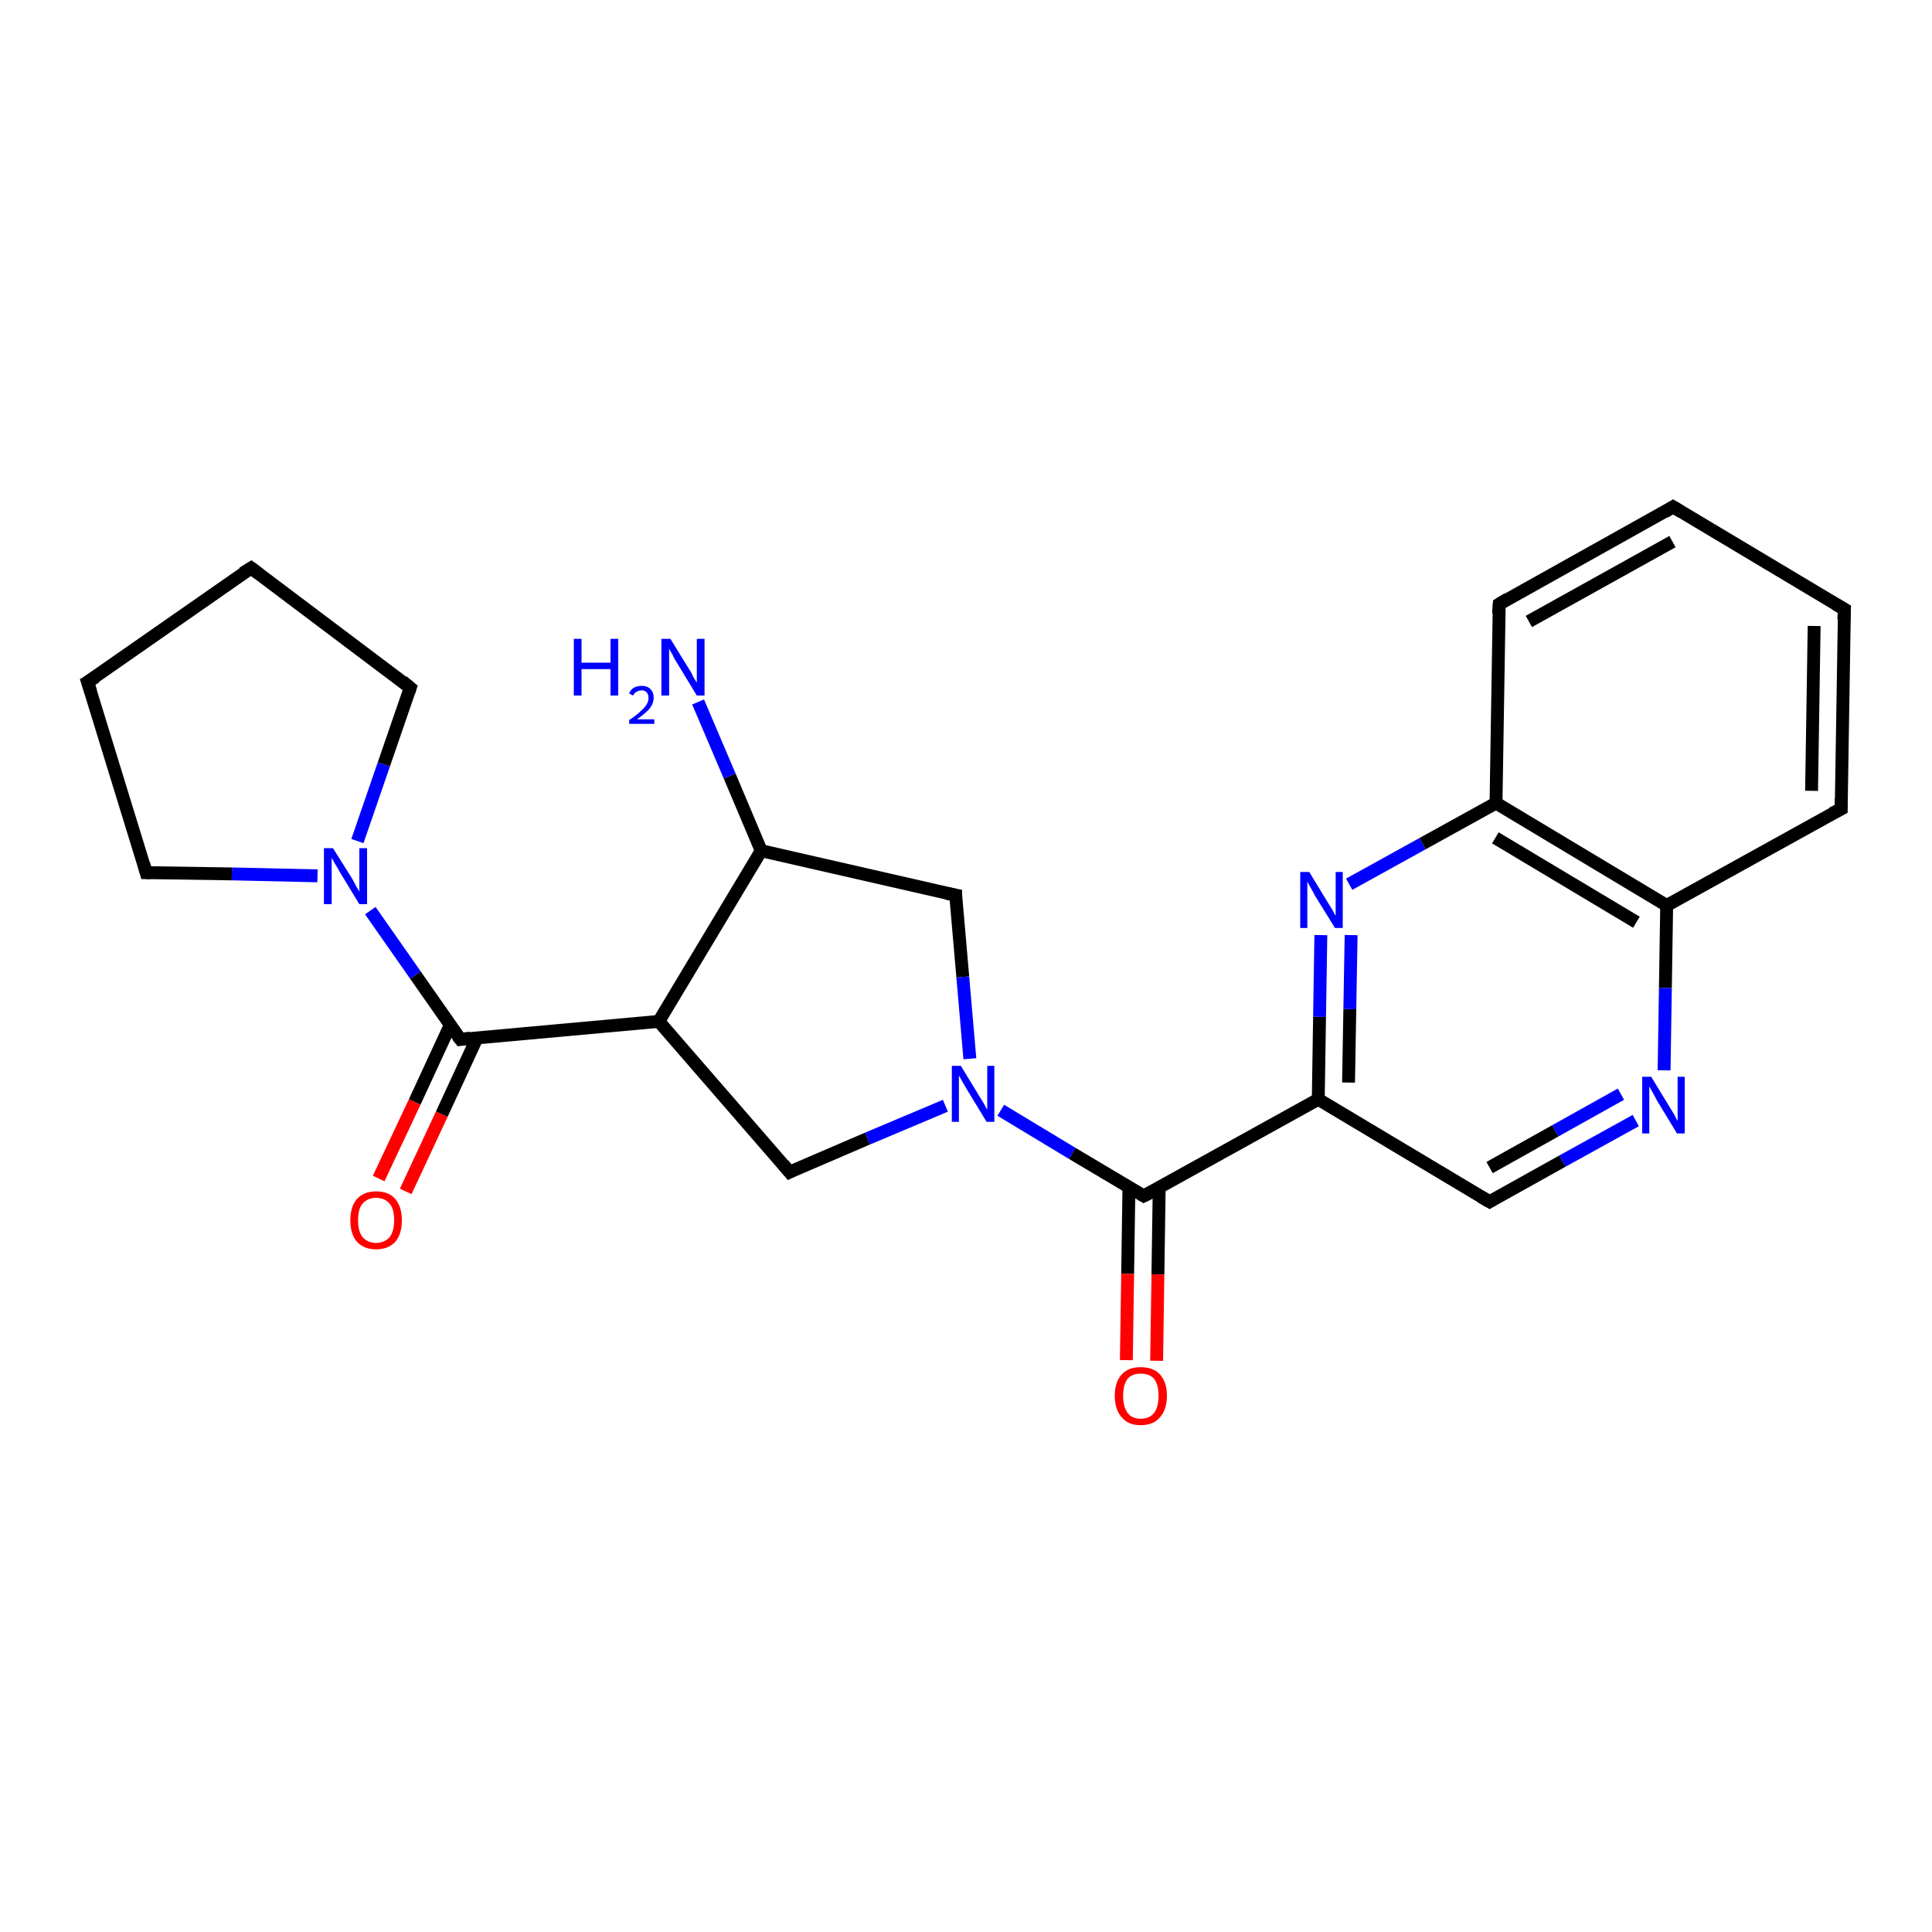 <?xml version='1.0' encoding='iso-8859-1'?>
<svg version='1.1' baseProfile='full'
              xmlns='http://www.w3.org/2000/svg'
                      xmlns:rdkit='http://www.rdkit.org/xml'
                      xmlns:xlink='http://www.w3.org/1999/xlink'
                  xml:space='preserve'
width='300px' height='300px' viewBox='0 0 300 300'>
<!-- END OF HEADER -->
<rect style='opacity:1.0;fill:#FFFFFF;stroke:none' width='300.0' height='300.0' x='0.0' y='0.0'> </rect>
<path class='bond-0 atom-0 atom-1' d='M 58.8,183.0 L 64.4,171.1' style='fill:none;fill-rule:evenodd;stroke:#FF0000;stroke-width:2.0px;stroke-linecap:butt;stroke-linejoin:miter;stroke-opacity:1' />
<path class='bond-0 atom-0 atom-1' d='M 64.4,171.1 L 69.9,159.2' style='fill:none;fill-rule:evenodd;stroke:#000000;stroke-width:2.0px;stroke-linecap:butt;stroke-linejoin:miter;stroke-opacity:1' />
<path class='bond-0 atom-0 atom-1' d='M 63.0,185.0 L 68.6,173.0' style='fill:none;fill-rule:evenodd;stroke:#FF0000;stroke-width:2.0px;stroke-linecap:butt;stroke-linejoin:miter;stroke-opacity:1' />
<path class='bond-0 atom-0 atom-1' d='M 68.6,173.0 L 74.1,161.1' style='fill:none;fill-rule:evenodd;stroke:#000000;stroke-width:2.0px;stroke-linecap:butt;stroke-linejoin:miter;stroke-opacity:1' />
<path class='bond-1 atom-1 atom-2' d='M 71.5,161.4 L 64.5,151.4' style='fill:none;fill-rule:evenodd;stroke:#000000;stroke-width:2.0px;stroke-linecap:butt;stroke-linejoin:miter;stroke-opacity:1' />
<path class='bond-1 atom-1 atom-2' d='M 64.5,151.4 L 57.5,141.4' style='fill:none;fill-rule:evenodd;stroke:#0000FF;stroke-width:2.0px;stroke-linecap:butt;stroke-linejoin:miter;stroke-opacity:1' />
<path class='bond-2 atom-2 atom-3' d='M 49.3,136.0 L 36.0,135.7' style='fill:none;fill-rule:evenodd;stroke:#0000FF;stroke-width:2.0px;stroke-linecap:butt;stroke-linejoin:miter;stroke-opacity:1' />
<path class='bond-2 atom-2 atom-3' d='M 36.0,135.7 L 22.7,135.5' style='fill:none;fill-rule:evenodd;stroke:#000000;stroke-width:2.0px;stroke-linecap:butt;stroke-linejoin:miter;stroke-opacity:1' />
<path class='bond-3 atom-3 atom-4' d='M 22.7,135.5 L 13.6,105.9' style='fill:none;fill-rule:evenodd;stroke:#000000;stroke-width:2.0px;stroke-linecap:butt;stroke-linejoin:miter;stroke-opacity:1' />
<path class='bond-4 atom-4 atom-5' d='M 13.6,105.9 L 39.0,88.2' style='fill:none;fill-rule:evenodd;stroke:#000000;stroke-width:2.0px;stroke-linecap:butt;stroke-linejoin:miter;stroke-opacity:1' />
<path class='bond-5 atom-5 atom-6' d='M 39.0,88.2 L 63.7,106.8' style='fill:none;fill-rule:evenodd;stroke:#000000;stroke-width:2.0px;stroke-linecap:butt;stroke-linejoin:miter;stroke-opacity:1' />
<path class='bond-6 atom-1 atom-7' d='M 71.5,161.4 L 102.3,158.6' style='fill:none;fill-rule:evenodd;stroke:#000000;stroke-width:2.0px;stroke-linecap:butt;stroke-linejoin:miter;stroke-opacity:1' />
<path class='bond-7 atom-7 atom-8' d='M 102.3,158.6 L 118.2,132.1' style='fill:none;fill-rule:evenodd;stroke:#000000;stroke-width:2.0px;stroke-linecap:butt;stroke-linejoin:miter;stroke-opacity:1' />
<path class='bond-8 atom-8 atom-9' d='M 118.2,132.1 L 113.3,120.5' style='fill:none;fill-rule:evenodd;stroke:#000000;stroke-width:2.0px;stroke-linecap:butt;stroke-linejoin:miter;stroke-opacity:1' />
<path class='bond-8 atom-8 atom-9' d='M 113.3,120.5 L 108.4,109.0' style='fill:none;fill-rule:evenodd;stroke:#0000FF;stroke-width:2.0px;stroke-linecap:butt;stroke-linejoin:miter;stroke-opacity:1' />
<path class='bond-9 atom-8 atom-10' d='M 118.2,132.1 L 148.4,139.0' style='fill:none;fill-rule:evenodd;stroke:#000000;stroke-width:2.0px;stroke-linecap:butt;stroke-linejoin:miter;stroke-opacity:1' />
<path class='bond-10 atom-10 atom-11' d='M 148.4,139.0 L 149.5,151.7' style='fill:none;fill-rule:evenodd;stroke:#000000;stroke-width:2.0px;stroke-linecap:butt;stroke-linejoin:miter;stroke-opacity:1' />
<path class='bond-10 atom-10 atom-11' d='M 149.5,151.7 L 150.6,164.4' style='fill:none;fill-rule:evenodd;stroke:#0000FF;stroke-width:2.0px;stroke-linecap:butt;stroke-linejoin:miter;stroke-opacity:1' />
<path class='bond-11 atom-11 atom-12' d='M 155.4,172.4 L 166.5,179.1' style='fill:none;fill-rule:evenodd;stroke:#0000FF;stroke-width:2.0px;stroke-linecap:butt;stroke-linejoin:miter;stroke-opacity:1' />
<path class='bond-11 atom-11 atom-12' d='M 166.5,179.1 L 177.6,185.7' style='fill:none;fill-rule:evenodd;stroke:#000000;stroke-width:2.0px;stroke-linecap:butt;stroke-linejoin:miter;stroke-opacity:1' />
<path class='bond-12 atom-12 atom-13' d='M 175.3,184.4 L 175.1,197.8' style='fill:none;fill-rule:evenodd;stroke:#000000;stroke-width:2.0px;stroke-linecap:butt;stroke-linejoin:miter;stroke-opacity:1' />
<path class='bond-12 atom-12 atom-13' d='M 175.1,197.8 L 174.9,211.2' style='fill:none;fill-rule:evenodd;stroke:#FF0000;stroke-width:2.0px;stroke-linecap:butt;stroke-linejoin:miter;stroke-opacity:1' />
<path class='bond-12 atom-12 atom-13' d='M 180.0,184.4 L 179.8,197.9' style='fill:none;fill-rule:evenodd;stroke:#000000;stroke-width:2.0px;stroke-linecap:butt;stroke-linejoin:miter;stroke-opacity:1' />
<path class='bond-12 atom-12 atom-13' d='M 179.8,197.9 L 179.6,211.3' style='fill:none;fill-rule:evenodd;stroke:#FF0000;stroke-width:2.0px;stroke-linecap:butt;stroke-linejoin:miter;stroke-opacity:1' />
<path class='bond-13 atom-12 atom-14' d='M 177.6,185.7 L 204.7,170.7' style='fill:none;fill-rule:evenodd;stroke:#000000;stroke-width:2.0px;stroke-linecap:butt;stroke-linejoin:miter;stroke-opacity:1' />
<path class='bond-14 atom-14 atom-15' d='M 204.7,170.7 L 204.9,157.9' style='fill:none;fill-rule:evenodd;stroke:#000000;stroke-width:2.0px;stroke-linecap:butt;stroke-linejoin:miter;stroke-opacity:1' />
<path class='bond-14 atom-14 atom-15' d='M 204.9,157.9 L 205.1,145.2' style='fill:none;fill-rule:evenodd;stroke:#0000FF;stroke-width:2.0px;stroke-linecap:butt;stroke-linejoin:miter;stroke-opacity:1' />
<path class='bond-14 atom-14 atom-15' d='M 209.4,168.1 L 209.6,156.7' style='fill:none;fill-rule:evenodd;stroke:#000000;stroke-width:2.0px;stroke-linecap:butt;stroke-linejoin:miter;stroke-opacity:1' />
<path class='bond-14 atom-14 atom-15' d='M 209.6,156.7 L 209.8,145.2' style='fill:none;fill-rule:evenodd;stroke:#0000FF;stroke-width:2.0px;stroke-linecap:butt;stroke-linejoin:miter;stroke-opacity:1' />
<path class='bond-15 atom-15 atom-16' d='M 209.5,137.3 L 220.9,131.0' style='fill:none;fill-rule:evenodd;stroke:#0000FF;stroke-width:2.0px;stroke-linecap:butt;stroke-linejoin:miter;stroke-opacity:1' />
<path class='bond-15 atom-15 atom-16' d='M 220.9,131.0 L 232.3,124.7' style='fill:none;fill-rule:evenodd;stroke:#000000;stroke-width:2.0px;stroke-linecap:butt;stroke-linejoin:miter;stroke-opacity:1' />
<path class='bond-16 atom-16 atom-17' d='M 232.3,124.7 L 258.8,140.6' style='fill:none;fill-rule:evenodd;stroke:#000000;stroke-width:2.0px;stroke-linecap:butt;stroke-linejoin:miter;stroke-opacity:1' />
<path class='bond-16 atom-16 atom-17' d='M 232.2,130.1 L 254.1,143.2' style='fill:none;fill-rule:evenodd;stroke:#000000;stroke-width:2.0px;stroke-linecap:butt;stroke-linejoin:miter;stroke-opacity:1' />
<path class='bond-17 atom-17 atom-18' d='M 258.8,140.6 L 258.6,153.4' style='fill:none;fill-rule:evenodd;stroke:#000000;stroke-width:2.0px;stroke-linecap:butt;stroke-linejoin:miter;stroke-opacity:1' />
<path class='bond-17 atom-17 atom-18' d='M 258.6,153.4 L 258.4,166.2' style='fill:none;fill-rule:evenodd;stroke:#0000FF;stroke-width:2.0px;stroke-linecap:butt;stroke-linejoin:miter;stroke-opacity:1' />
<path class='bond-18 atom-18 atom-19' d='M 254.0,174.0 L 242.6,180.3' style='fill:none;fill-rule:evenodd;stroke:#0000FF;stroke-width:2.0px;stroke-linecap:butt;stroke-linejoin:miter;stroke-opacity:1' />
<path class='bond-18 atom-18 atom-19' d='M 242.6,180.3 L 231.3,186.6' style='fill:none;fill-rule:evenodd;stroke:#000000;stroke-width:2.0px;stroke-linecap:butt;stroke-linejoin:miter;stroke-opacity:1' />
<path class='bond-18 atom-18 atom-19' d='M 251.7,169.9 L 241.5,175.6' style='fill:none;fill-rule:evenodd;stroke:#0000FF;stroke-width:2.0px;stroke-linecap:butt;stroke-linejoin:miter;stroke-opacity:1' />
<path class='bond-18 atom-18 atom-19' d='M 241.5,175.6 L 231.3,181.3' style='fill:none;fill-rule:evenodd;stroke:#000000;stroke-width:2.0px;stroke-linecap:butt;stroke-linejoin:miter;stroke-opacity:1' />
<path class='bond-19 atom-17 atom-20' d='M 258.8,140.6 L 285.9,125.6' style='fill:none;fill-rule:evenodd;stroke:#000000;stroke-width:2.0px;stroke-linecap:butt;stroke-linejoin:miter;stroke-opacity:1' />
<path class='bond-20 atom-20 atom-21' d='M 285.9,125.6 L 286.4,94.6' style='fill:none;fill-rule:evenodd;stroke:#000000;stroke-width:2.0px;stroke-linecap:butt;stroke-linejoin:miter;stroke-opacity:1' />
<path class='bond-20 atom-20 atom-21' d='M 281.3,122.8 L 281.7,97.2' style='fill:none;fill-rule:evenodd;stroke:#000000;stroke-width:2.0px;stroke-linecap:butt;stroke-linejoin:miter;stroke-opacity:1' />
<path class='bond-21 atom-21 atom-22' d='M 286.4,94.6 L 259.8,78.7' style='fill:none;fill-rule:evenodd;stroke:#000000;stroke-width:2.0px;stroke-linecap:butt;stroke-linejoin:miter;stroke-opacity:1' />
<path class='bond-22 atom-22 atom-23' d='M 259.8,78.7 L 232.8,93.8' style='fill:none;fill-rule:evenodd;stroke:#000000;stroke-width:2.0px;stroke-linecap:butt;stroke-linejoin:miter;stroke-opacity:1' />
<path class='bond-22 atom-22 atom-23' d='M 259.7,84.1 L 237.4,96.5' style='fill:none;fill-rule:evenodd;stroke:#000000;stroke-width:2.0px;stroke-linecap:butt;stroke-linejoin:miter;stroke-opacity:1' />
<path class='bond-23 atom-11 atom-24' d='M 146.8,171.7 L 134.7,176.8' style='fill:none;fill-rule:evenodd;stroke:#0000FF;stroke-width:2.0px;stroke-linecap:butt;stroke-linejoin:miter;stroke-opacity:1' />
<path class='bond-23 atom-11 atom-24' d='M 134.7,176.8 L 122.6,182.0' style='fill:none;fill-rule:evenodd;stroke:#000000;stroke-width:2.0px;stroke-linecap:butt;stroke-linejoin:miter;stroke-opacity:1' />
<path class='bond-24 atom-6 atom-2' d='M 63.7,106.8 L 59.6,118.7' style='fill:none;fill-rule:evenodd;stroke:#000000;stroke-width:2.0px;stroke-linecap:butt;stroke-linejoin:miter;stroke-opacity:1' />
<path class='bond-24 atom-6 atom-2' d='M 59.6,118.7 L 55.5,130.6' style='fill:none;fill-rule:evenodd;stroke:#0000FF;stroke-width:2.0px;stroke-linecap:butt;stroke-linejoin:miter;stroke-opacity:1' />
<path class='bond-25 atom-19 atom-14' d='M 231.3,186.6 L 204.7,170.7' style='fill:none;fill-rule:evenodd;stroke:#000000;stroke-width:2.0px;stroke-linecap:butt;stroke-linejoin:miter;stroke-opacity:1' />
<path class='bond-26 atom-23 atom-16' d='M 232.8,93.8 L 232.3,124.7' style='fill:none;fill-rule:evenodd;stroke:#000000;stroke-width:2.0px;stroke-linecap:butt;stroke-linejoin:miter;stroke-opacity:1' />
<path class='bond-27 atom-24 atom-7' d='M 122.6,182.0 L 102.3,158.6' style='fill:none;fill-rule:evenodd;stroke:#000000;stroke-width:2.0px;stroke-linecap:butt;stroke-linejoin:miter;stroke-opacity:1' />
<path d='M 71.1,160.9 L 71.5,161.4 L 73.0,161.2' style='fill:none;stroke:#000000;stroke-width:2.0px;stroke-linecap:butt;stroke-linejoin:miter;stroke-opacity:1;' />
<path d='M 23.4,135.5 L 22.7,135.5 L 22.3,134.1' style='fill:none;stroke:#000000;stroke-width:2.0px;stroke-linecap:butt;stroke-linejoin:miter;stroke-opacity:1;' />
<path d='M 14.1,107.4 L 13.6,105.9 L 14.9,105.1' style='fill:none;stroke:#000000;stroke-width:2.0px;stroke-linecap:butt;stroke-linejoin:miter;stroke-opacity:1;' />
<path d='M 37.7,89.0 L 39.0,88.2 L 40.2,89.1' style='fill:none;stroke:#000000;stroke-width:2.0px;stroke-linecap:butt;stroke-linejoin:miter;stroke-opacity:1;' />
<path d='M 62.5,105.8 L 63.7,106.8 L 63.5,107.4' style='fill:none;stroke:#000000;stroke-width:2.0px;stroke-linecap:butt;stroke-linejoin:miter;stroke-opacity:1;' />
<path d='M 146.9,138.7 L 148.4,139.0 L 148.4,139.6' style='fill:none;stroke:#000000;stroke-width:2.0px;stroke-linecap:butt;stroke-linejoin:miter;stroke-opacity:1;' />
<path d='M 177.1,185.4 L 177.6,185.7 L 179.0,185.0' style='fill:none;stroke:#000000;stroke-width:2.0px;stroke-linecap:butt;stroke-linejoin:miter;stroke-opacity:1;' />
<path d='M 231.8,186.3 L 231.3,186.6 L 229.9,185.8' style='fill:none;stroke:#000000;stroke-width:2.0px;stroke-linecap:butt;stroke-linejoin:miter;stroke-opacity:1;' />
<path d='M 284.5,126.3 L 285.9,125.6 L 285.9,124.0' style='fill:none;stroke:#000000;stroke-width:2.0px;stroke-linecap:butt;stroke-linejoin:miter;stroke-opacity:1;' />
<path d='M 286.3,96.2 L 286.4,94.6 L 285.0,93.8' style='fill:none;stroke:#000000;stroke-width:2.0px;stroke-linecap:butt;stroke-linejoin:miter;stroke-opacity:1;' />
<path d='M 261.1,79.5 L 259.8,78.7 L 258.5,79.5' style='fill:none;stroke:#000000;stroke-width:2.0px;stroke-linecap:butt;stroke-linejoin:miter;stroke-opacity:1;' />
<path d='M 234.1,93.0 L 232.8,93.8 L 232.7,95.3' style='fill:none;stroke:#000000;stroke-width:2.0px;stroke-linecap:butt;stroke-linejoin:miter;stroke-opacity:1;' />
<path d='M 123.2,181.7 L 122.6,182.0 L 121.6,180.8' style='fill:none;stroke:#000000;stroke-width:2.0px;stroke-linecap:butt;stroke-linejoin:miter;stroke-opacity:1;' />
<path class='atom-0' d='M 54.4 189.5
Q 54.4 187.4, 55.4 186.2
Q 56.5 185.0, 58.4 185.0
Q 60.4 185.0, 61.4 186.2
Q 62.4 187.4, 62.4 189.5
Q 62.4 191.6, 61.4 192.8
Q 60.3 194.0, 58.4 194.0
Q 56.5 194.0, 55.4 192.8
Q 54.4 191.6, 54.4 189.5
M 58.4 193.0
Q 59.7 193.0, 60.5 192.1
Q 61.2 191.2, 61.2 189.5
Q 61.2 187.7, 60.5 186.9
Q 59.7 186.0, 58.4 186.0
Q 57.1 186.0, 56.3 186.9
Q 55.6 187.7, 55.6 189.5
Q 55.6 191.2, 56.3 192.1
Q 57.1 193.0, 58.4 193.0
' fill='#FF0000'/>
<path class='atom-2' d='M 51.7 131.7
L 54.6 136.3
Q 54.9 136.8, 55.3 137.6
Q 55.8 138.4, 55.8 138.5
L 55.8 131.7
L 57.0 131.7
L 57.0 140.4
L 55.8 140.4
L 52.7 135.3
Q 52.4 134.7, 52.0 134.1
Q 51.6 133.4, 51.5 133.2
L 51.5 140.4
L 50.3 140.4
L 50.3 131.7
L 51.7 131.7
' fill='#0000FF'/>
<path class='atom-9' d='M 89.1 99.2
L 90.3 99.2
L 90.3 102.9
L 94.8 102.9
L 94.8 99.2
L 96.0 99.2
L 96.0 108.0
L 94.8 108.0
L 94.8 103.9
L 90.3 103.9
L 90.3 108.0
L 89.1 108.0
L 89.1 99.2
' fill='#0000FF'/>
<path class='atom-9' d='M 97.7 107.7
Q 97.9 107.1, 98.4 106.8
Q 98.9 106.5, 99.7 106.5
Q 100.5 106.5, 101.0 107.0
Q 101.5 107.5, 101.5 108.3
Q 101.5 109.2, 100.9 110.0
Q 100.2 110.8, 98.9 111.7
L 101.6 111.7
L 101.6 112.4
L 97.7 112.4
L 97.7 111.8
Q 98.8 111.1, 99.4 110.5
Q 100.1 109.9, 100.4 109.4
Q 100.7 108.9, 100.7 108.4
Q 100.7 107.8, 100.4 107.5
Q 100.1 107.2, 99.7 107.2
Q 99.2 107.2, 98.9 107.4
Q 98.6 107.5, 98.3 108.0
L 97.7 107.7
' fill='#0000FF'/>
<path class='atom-9' d='M 104.1 99.2
L 107.0 103.9
Q 107.3 104.3, 107.7 105.2
Q 108.2 106.0, 108.2 106.0
L 108.2 99.2
L 109.4 99.2
L 109.4 108.0
L 108.2 108.0
L 105.1 102.9
Q 104.7 102.3, 104.4 101.6
Q 104.0 101.0, 103.9 100.7
L 103.9 108.0
L 102.7 108.0
L 102.7 99.2
L 104.1 99.2
' fill='#0000FF'/>
<path class='atom-11' d='M 149.2 165.5
L 152.0 170.1
Q 152.3 170.6, 152.8 171.4
Q 153.2 172.2, 153.3 172.3
L 153.3 165.5
L 154.4 165.5
L 154.4 174.2
L 153.2 174.2
L 150.1 169.1
Q 149.8 168.6, 149.4 167.9
Q 149.0 167.2, 148.9 167.0
L 148.9 174.2
L 147.8 174.2
L 147.8 165.5
L 149.2 165.5
' fill='#0000FF'/>
<path class='atom-13' d='M 173.1 216.7
Q 173.1 214.6, 174.2 213.4
Q 175.2 212.3, 177.1 212.3
Q 179.1 212.3, 180.1 213.4
Q 181.2 214.6, 181.2 216.7
Q 181.2 218.9, 180.1 220.1
Q 179.1 221.3, 177.1 221.3
Q 175.2 221.3, 174.2 220.1
Q 173.1 218.9, 173.1 216.7
M 177.1 220.3
Q 178.5 220.3, 179.2 219.4
Q 179.9 218.5, 179.9 216.7
Q 179.9 215.0, 179.2 214.1
Q 178.5 213.3, 177.1 213.3
Q 175.8 213.3, 175.1 214.1
Q 174.4 215.0, 174.4 216.7
Q 174.4 218.5, 175.1 219.4
Q 175.8 220.3, 177.1 220.3
' fill='#FF0000'/>
<path class='atom-15' d='M 203.3 135.4
L 206.1 140.0
Q 206.4 140.5, 206.9 141.3
Q 207.3 142.1, 207.4 142.2
L 207.4 135.4
L 208.5 135.4
L 208.5 144.1
L 207.3 144.1
L 204.2 139.1
Q 203.9 138.5, 203.5 137.8
Q 203.1 137.1, 203.0 136.9
L 203.0 144.1
L 201.9 144.1
L 201.9 135.4
L 203.3 135.4
' fill='#0000FF'/>
<path class='atom-18' d='M 256.4 167.2
L 259.2 171.8
Q 259.5 172.3, 260.0 173.1
Q 260.4 174.0, 260.5 174.0
L 260.5 167.2
L 261.6 167.2
L 261.6 176.0
L 260.4 176.0
L 257.3 170.9
Q 257.0 170.3, 256.6 169.6
Q 256.2 168.9, 256.1 168.7
L 256.1 176.0
L 255.0 176.0
L 255.0 167.2
L 256.4 167.2
' fill='#0000FF'/>
</svg>

